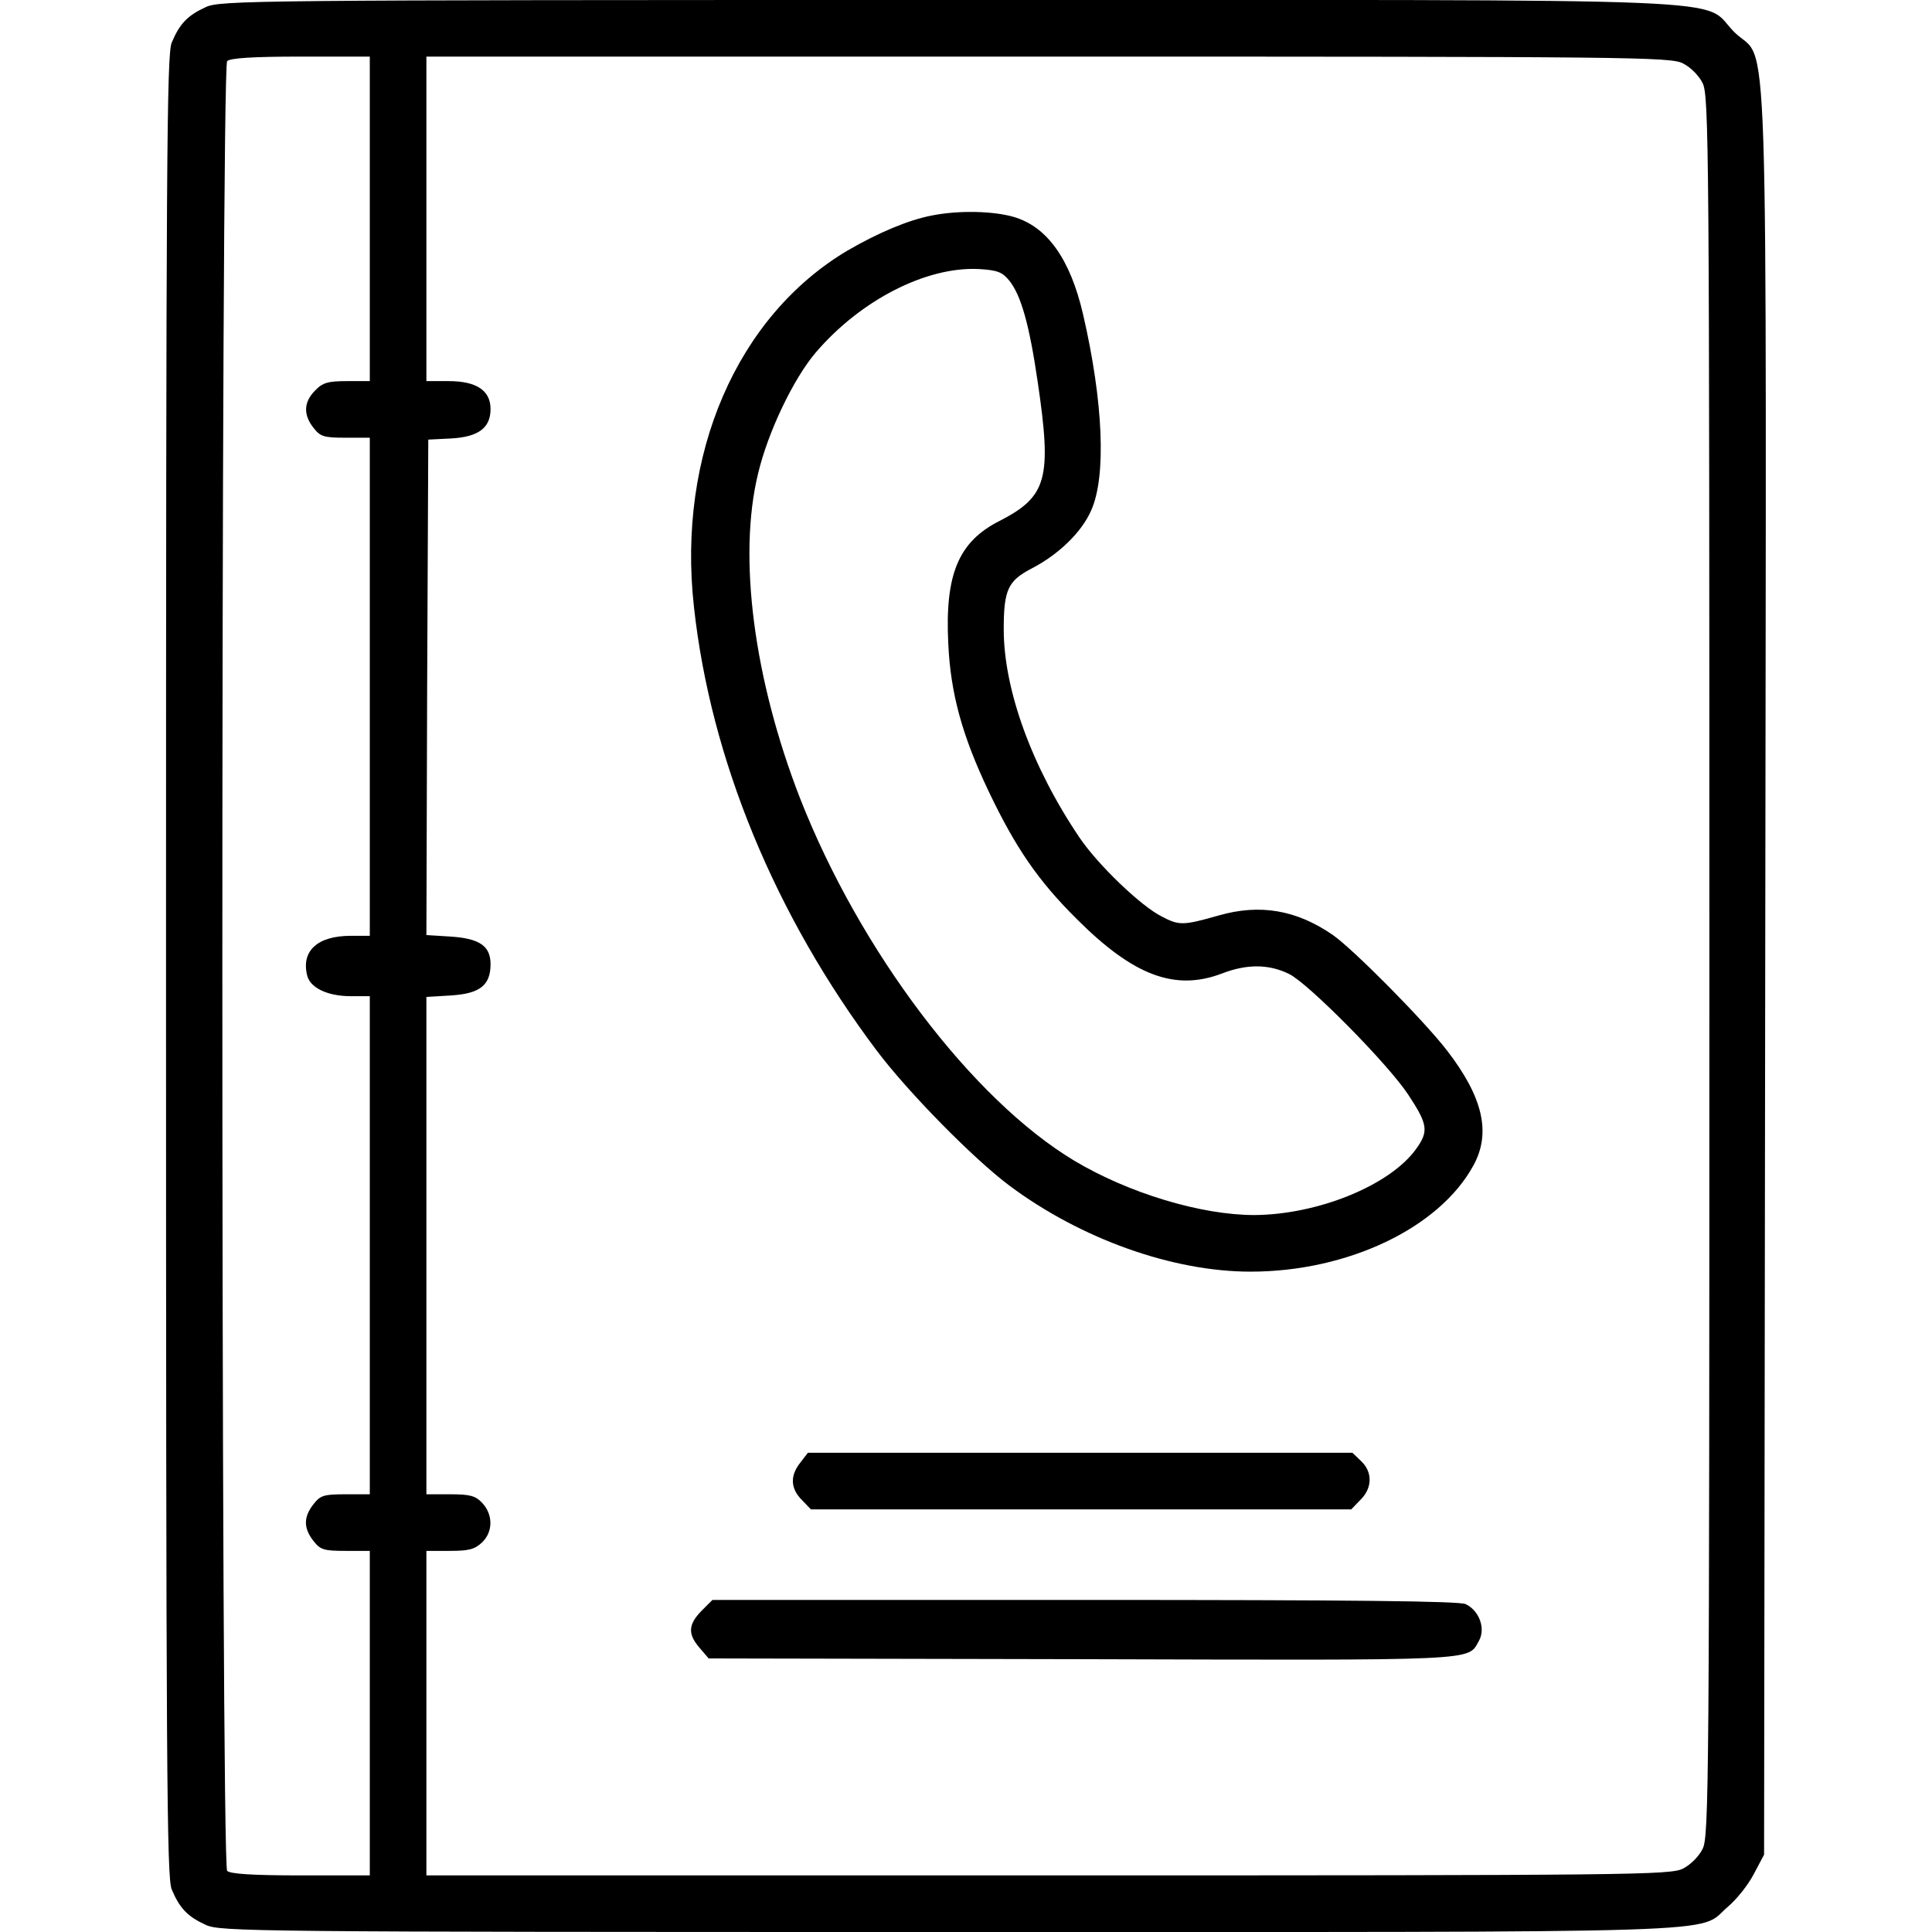 <?xml version="1.0" standalone="no"?>
<!DOCTYPE svg PUBLIC "-//W3C//DTD SVG 20010904//EN"
 "http://www.w3.org/TR/2001/REC-SVG-20010904/DTD/svg10.dtd">
<svg version="1.0" xmlns="http://www.w3.org/2000/svg"
 width="512pt" height="512pt" viewBox="0 0 512 512"
 preserveAspectRatio="xMidYMid meet">
<g transform="translate(0,512) scale(0.1,-0.1)"
fill="#000000" stroke="none">
<path d="M545 5101 c-48 -22 -69 -44 -90 -94 -13 -32 -15 -300 -15 -2447 0
-2147 2 -2415 15 -2447 21 -50 42 -72 90 -94 38 -18 118 -19 1966 -19 2133 0
1985 -5 2067 66 24 20 55 59 70 88 l27 51 3 2335 c3 2647 11 2403 -82 2495
-93 93 101 85 -2085 85 -1848 0 -1928 -1 -1966 -19z m435 -561 l0 -430 -60 0
c-51 0 -65 -4 -85 -25 -30 -30 -32 -64 -4 -99 18 -23 27 -26 85 -26 l64 0 0
-660 0 -660 -50 0 c-89 0 -132 -40 -116 -105 8 -33 54 -55 116 -55 l50 0 0
-660 0 -660 -64 0 c-58 0 -67 -3 -85 -26 -27 -34 -27 -64 0 -98 18 -23 27 -26
85 -26 l64 0 0 -430 0 -430 -183 0 c-129 0 -187 4 -195 12 -17 17 -17 4779 0
4796 8 8 66 12 195 12 l183 0 0 -430z m3480 412 c20 -10 42 -32 52 -52 17 -33
18 -166 18 -2340 0 -2174 -1 -2307 -18 -2340 -10 -20 -32 -42 -52 -52 -33 -17
-134 -18 -1682 -18 l-1648 0 0 430 0 430 62 0 c50 0 66 4 85 22 30 28 30 74 1
105 -18 19 -32 23 -85 23 l-63 0 0 659 0 659 66 4 c76 5 104 27 104 83 0 48
-29 68 -106 73 l-64 4 2 657 3 656 60 3 c73 4 105 28 105 78 0 49 -37 74 -111
74 l-59 0 0 430 0 430 1648 0 c1548 0 1649 -1 1682 -18z"/>
<path d="M2470 4549 c-63 -12 -143 -46 -224 -93 -293 -174 -452 -541 -407
-944 44 -404 215 -818 485 -1177 83 -110 255 -285 351 -357 189 -141 432 -228
639 -228 258 0 501 116 591 282 47 86 25 181 -71 305 -61 79 -249 269 -303
306 -96 66 -193 82 -301 51 -95 -27 -105 -27 -151 -3 -56 28 -170 138 -218
209 -127 188 -201 393 -201 552 0 105 11 129 75 162 71 37 132 96 157 154 40
90 32 287 -22 520 -34 146 -95 231 -183 257 -55 16 -146 18 -217 4z m205 -173
c31 -39 53 -117 75 -268 38 -257 25 -304 -102 -369 -108 -55 -144 -141 -135
-324 6 -133 37 -245 107 -392 71 -149 131 -237 234 -339 150 -150 260 -191
384 -144 67 26 125 25 178 -1 50 -24 262 -238 316 -320 52 -79 55 -97 20 -145
-70 -96 -260 -173 -428 -174 -141 0 -333 58 -477 144 -270 162 -568 555 -727
961 -122 314 -165 639 -111 860 26 110 94 252 153 321 119 139 293 228 432
221 50 -3 62 -8 81 -31z"/>
<path d="M2121 1244 c-28 -35 -26 -69 4 -99 l24 -25 716 0 716 0 24 25 c32 31
33 74 2 103 l-23 22 -721 0 -722 0 -20 -26z"/>
<path d="M1859 851 c-35 -36 -37 -61 -5 -98 l24 -28 989 -2 c1061 -3 1022 -5
1052 48 19 33 1 81 -35 98 -18 8 -299 11 -1010 11 l-986 0 -29 -29z"/>
</g>
</svg>
